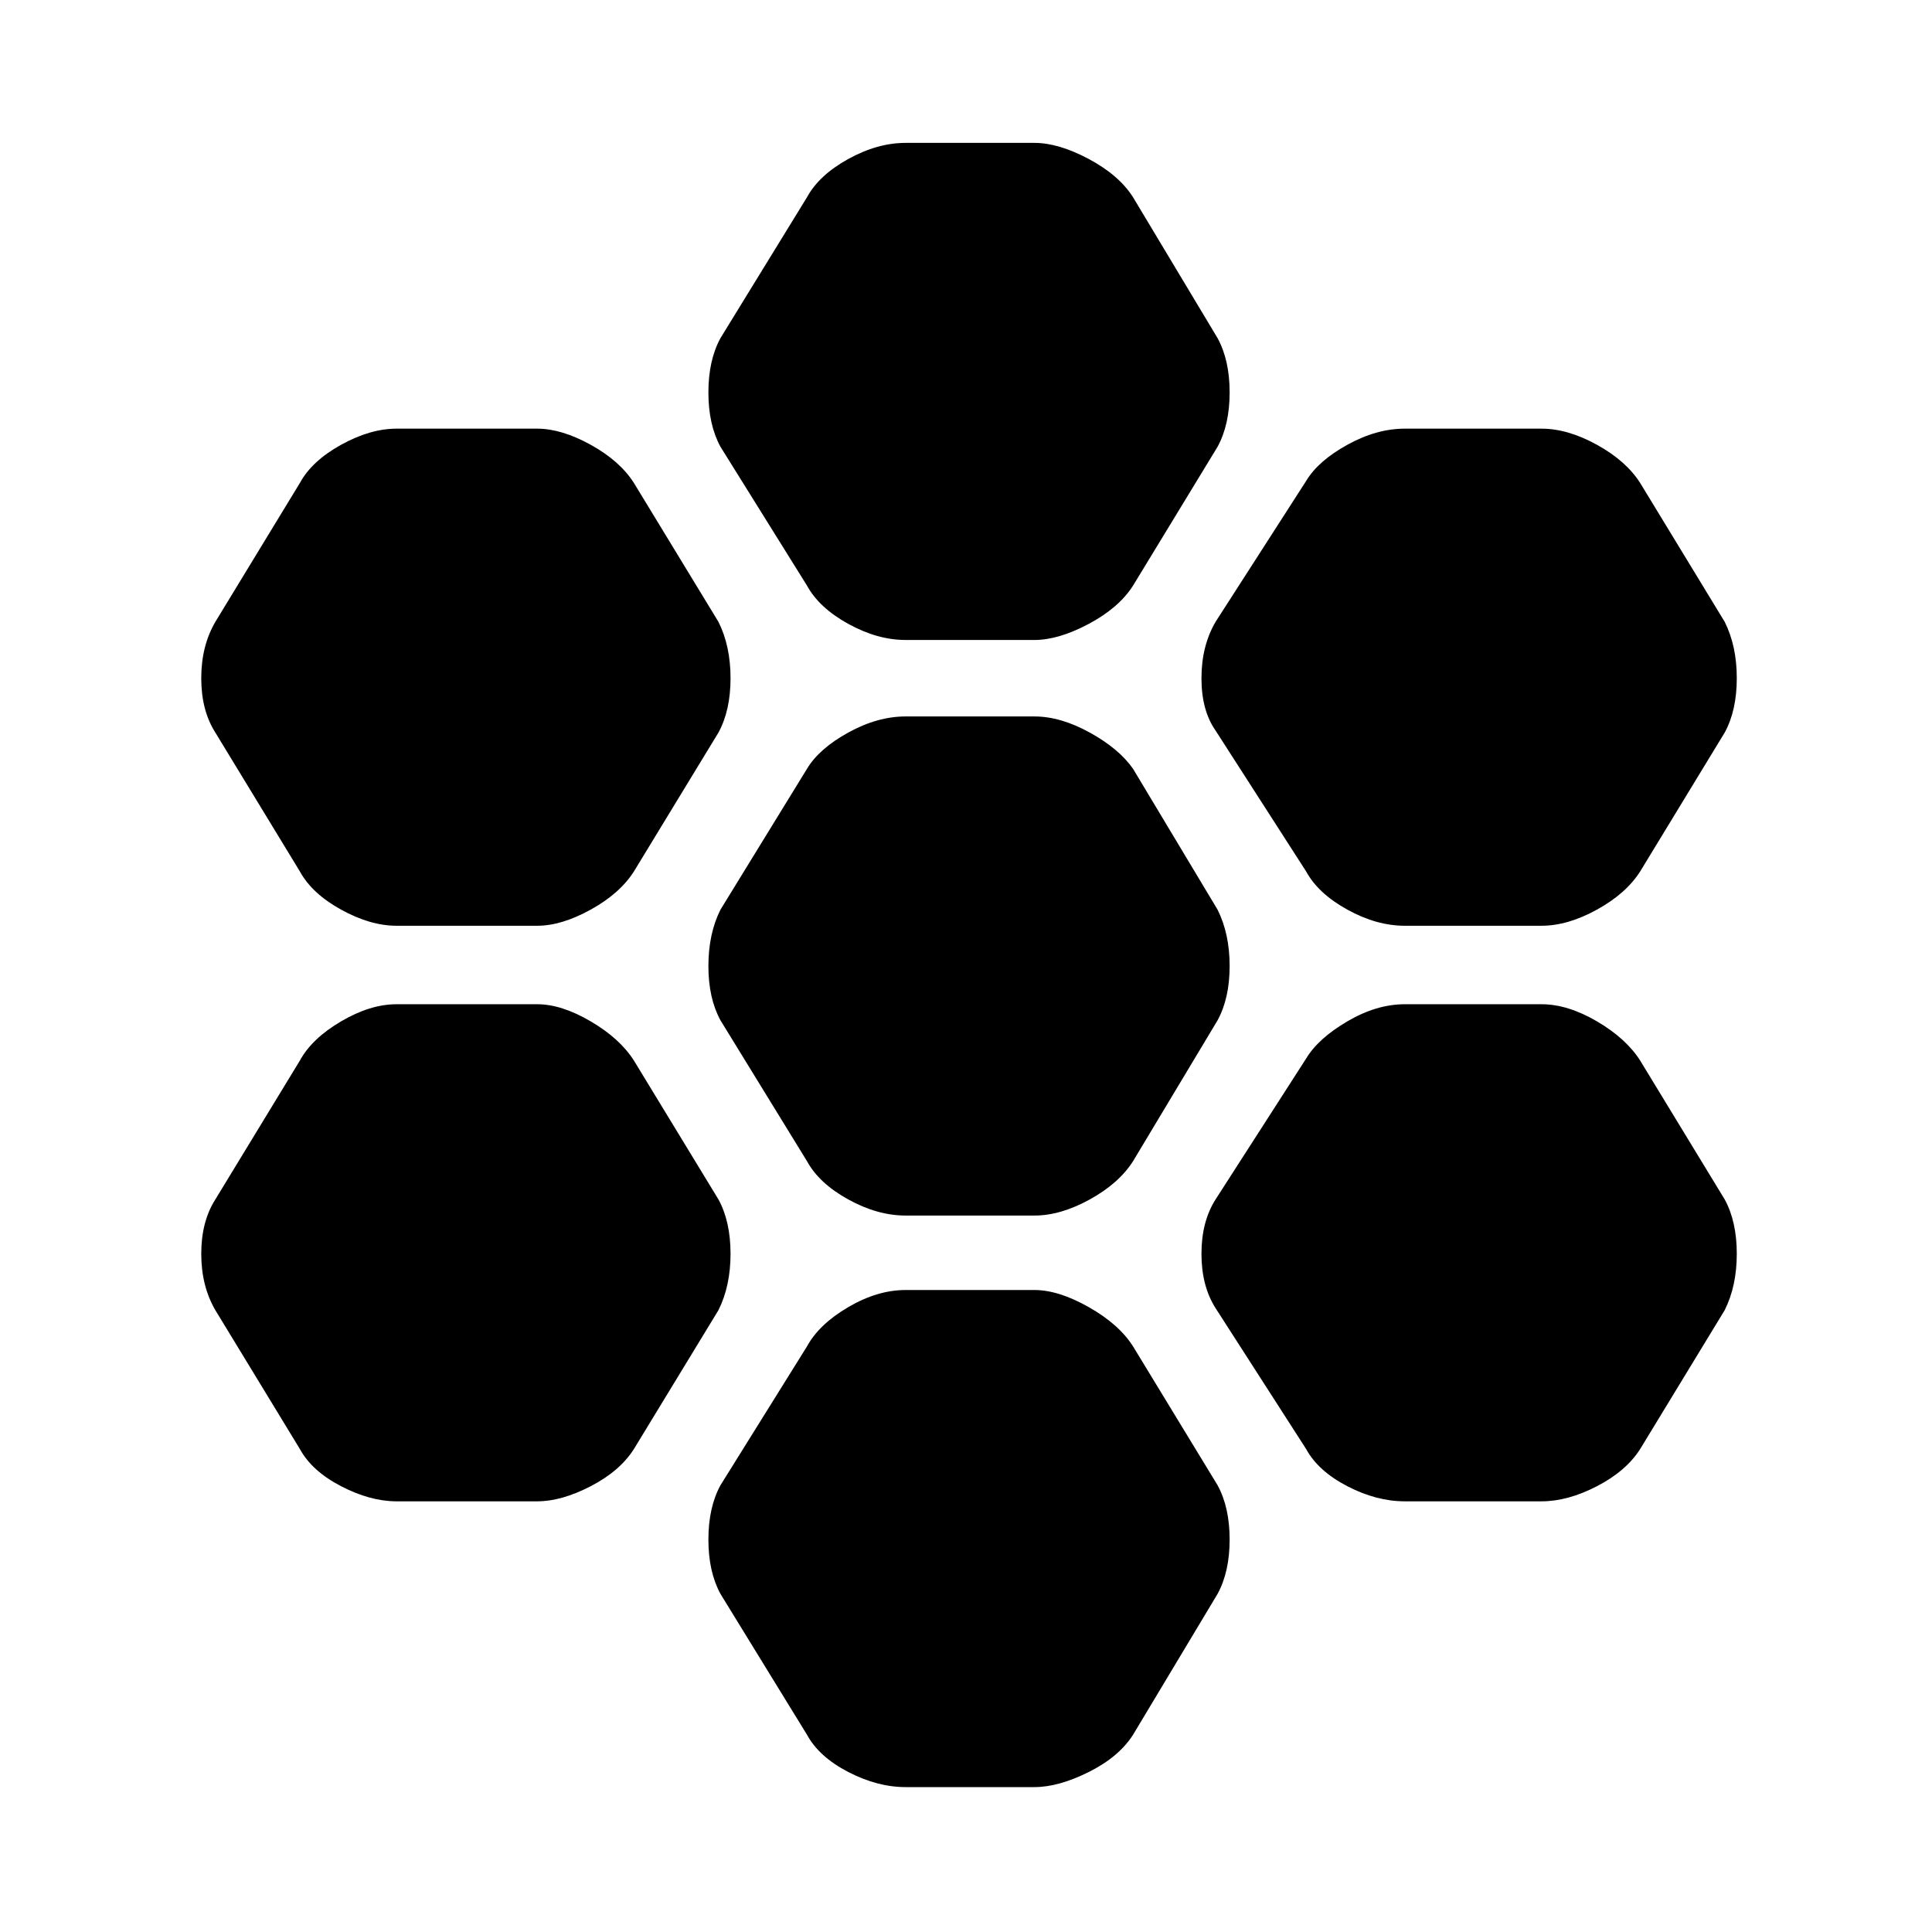 <svg xmlns="http://www.w3.org/2000/svg" height="48" width="48"><path d="M34.9 23Q34.2 23 33.475 22.6Q32.75 22.2 32.45 21.65L30.2 18.15Q29.85 17.65 29.85 16.85Q29.85 16.05 30.2 15.45L32.45 11.95Q32.75 11.45 33.475 11.05Q34.2 10.65 34.9 10.65H38.3Q38.95 10.65 39.675 11.05Q40.4 11.45 40.75 12L42.85 15.45Q43.15 16.05 43.15 16.85Q43.15 17.65 42.85 18.2L40.75 21.65Q40.4 22.2 39.675 22.6Q38.95 23 38.3 23ZM22.5 30.2Q21.8 30.2 21.075 29.8Q20.35 29.4 20.05 28.85L17.9 25.35Q17.6 24.8 17.6 24Q17.6 23.2 17.9 22.6L20.05 19.1Q20.35 18.6 21.075 18.2Q21.8 17.8 22.5 17.8H25.7Q26.35 17.8 27.075 18.2Q27.8 18.6 28.15 19.1L30.25 22.6Q30.55 23.2 30.55 24Q30.55 24.8 30.25 25.35L28.15 28.85Q27.8 29.4 27.075 29.8Q26.35 30.2 25.7 30.2ZM22.5 15.9Q21.8 15.9 21.075 15.5Q20.35 15.1 20.05 14.55L17.9 11.1Q17.6 10.55 17.6 9.75Q17.6 8.95 17.9 8.4L20.05 4.9Q20.35 4.35 21.075 3.95Q21.8 3.55 22.5 3.55H25.7Q26.3 3.55 27.05 3.95Q27.8 4.35 28.15 4.9L30.25 8.4Q30.55 8.95 30.55 9.75Q30.55 10.55 30.25 11.1L28.15 14.55Q27.8 15.1 27.05 15.5Q26.3 15.9 25.7 15.9ZM9.85 23Q9.2 23 8.475 22.6Q7.75 22.2 7.45 21.65L5.35 18.2Q5 17.65 5 16.85Q5 16.05 5.35 15.45L7.45 12Q7.75 11.45 8.475 11.05Q9.2 10.65 9.85 10.65H13.35Q13.95 10.65 14.675 11.05Q15.4 11.45 15.75 12L17.85 15.45Q18.15 16.05 18.15 16.85Q18.15 17.65 17.85 18.2L15.75 21.65Q15.4 22.2 14.675 22.6Q13.95 23 13.35 23ZM9.85 37.3Q9.2 37.3 8.475 36.925Q7.75 36.55 7.45 36L5.35 32.55Q5 31.95 5 31.15Q5 30.35 5.35 29.8L7.45 26.35Q7.75 25.8 8.475 25.375Q9.2 24.95 9.85 24.95H13.35Q13.95 24.95 14.675 25.375Q15.4 25.8 15.75 26.35L17.85 29.8Q18.15 30.35 18.15 31.15Q18.15 31.95 17.85 32.55L15.75 36Q15.4 36.55 14.675 36.925Q13.95 37.3 13.35 37.3ZM22.5 44.4Q21.8 44.4 21.075 44.025Q20.35 43.65 20.05 43.1L17.9 39.6Q17.6 39.05 17.6 38.25Q17.6 37.45 17.9 36.9L20.05 33.45Q20.35 32.9 21.075 32.475Q21.8 32.05 22.5 32.05H25.7Q26.3 32.05 27.05 32.475Q27.8 32.9 28.15 33.45L30.25 36.9Q30.55 37.45 30.55 38.25Q30.55 39.05 30.25 39.6L28.15 43.1Q27.8 43.65 27.05 44.025Q26.3 44.4 25.7 44.4ZM34.9 37.3Q34.2 37.3 33.475 36.925Q32.75 36.55 32.45 36L30.2 32.5Q29.85 31.95 29.85 31.15Q29.85 30.35 30.2 29.8L32.45 26.3Q32.75 25.8 33.475 25.375Q34.2 24.95 34.9 24.95H38.3Q38.95 24.95 39.675 25.375Q40.4 25.8 40.75 26.35L42.85 29.8Q43.15 30.35 43.15 31.15Q43.15 31.95 42.85 32.55L40.75 36Q40.4 36.55 39.675 36.925Q38.95 37.3 38.3 37.3Z"/></svg>